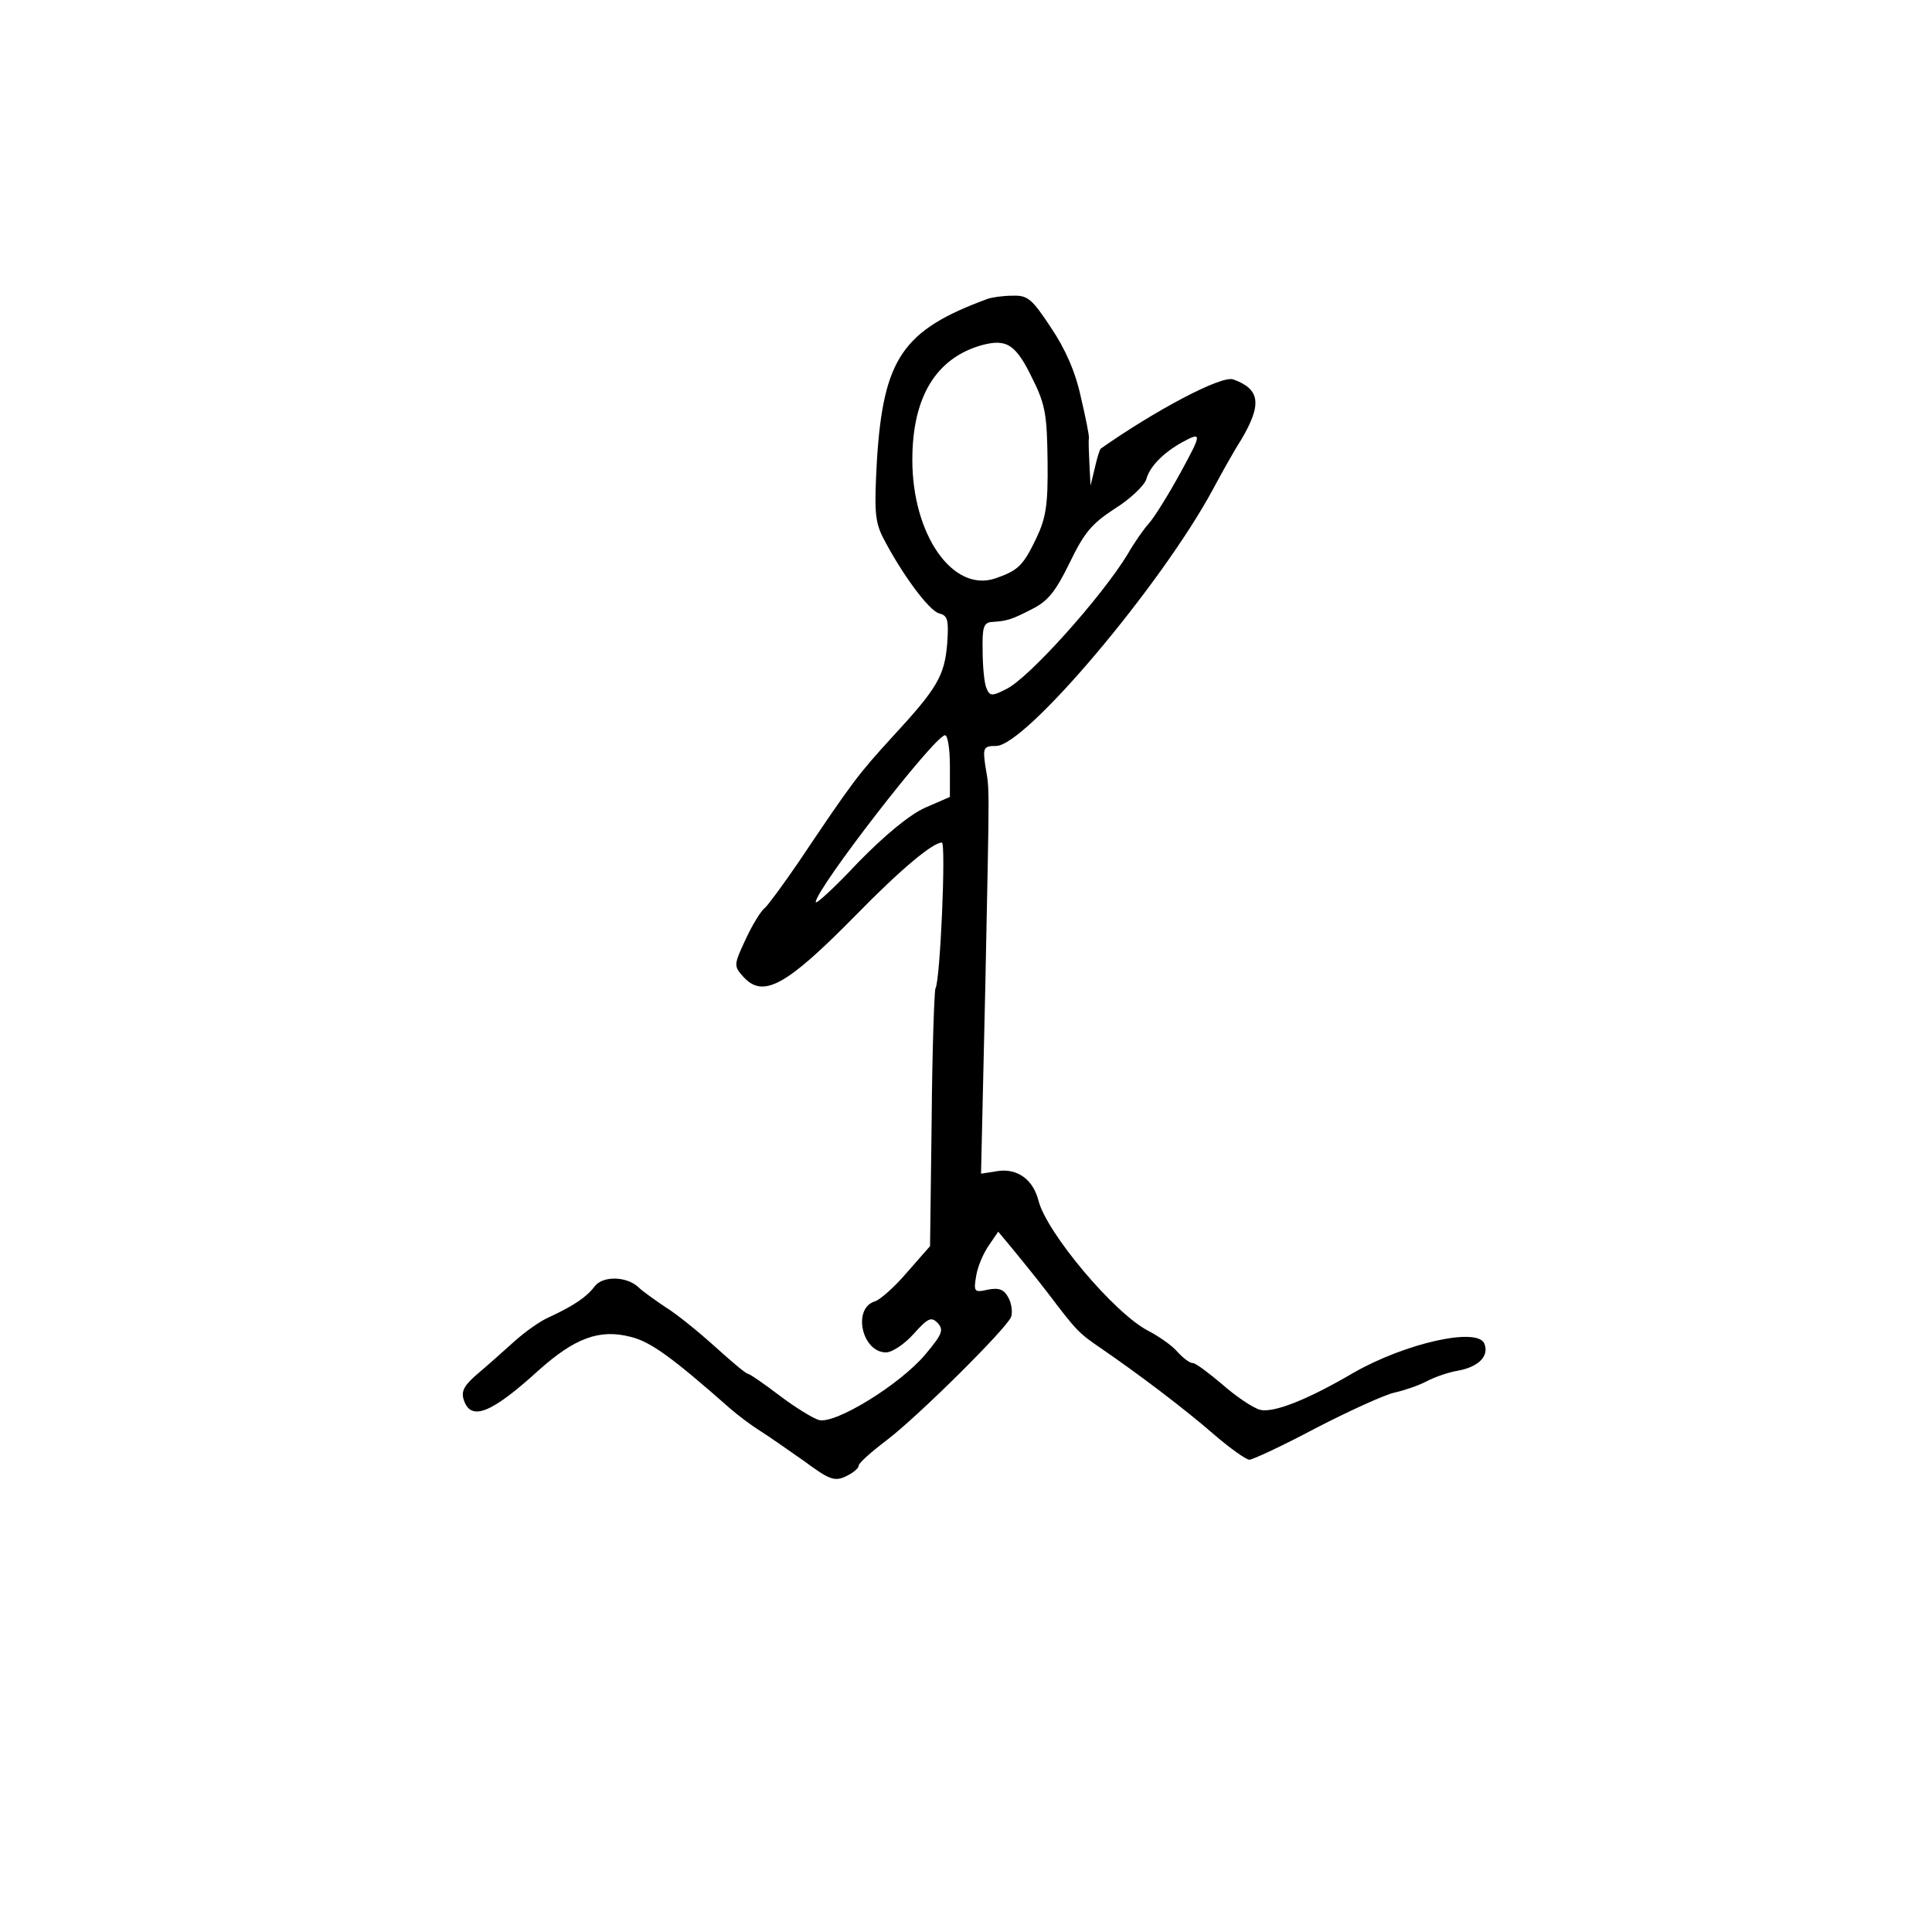 <?xml version="1.0" standalone="no"?>
<!DOCTYPE svg PUBLIC "-//W3C//DTD SVG 20010904//EN" "http://www.w3.org/TR/2001/REC-SVG-20010904/DTD/svg10.dtd">
<svg xmlns="http://www.w3.org/2000/svg" version="1.0" width="360pt" height="360pt" viewBox="0 0 360 360" preserveAspectRatio="xMidYMid meet">

<g transform="translate(0,360) scale(0.1,-0.1)" fill="#000000" stroke="none">
<path d="M1840 3043 c-158 -58 -194 -111 -206 -301 -5 -92 -4 -113 11 -143 35 -68 86 -137 105 -142 16 -4 18 -12 15 -56 -5 -61 -19 -84 -103 -175 -63 -69 -73 -82 -173 -231 -30 -44 -59 -83 -64 -87 -6 -4 -22 -29 -35 -57 -23 -49 -23 -51 -5 -71 37 -41 80 -17 209 114 84 86 144 136 161 136 8 0 -3 -259 -12 -272 -2 -5 -6 -115 -7 -245 l-3 -235 -43 -49 c-23 -27 -50 -51 -60 -54 -42 -13 -24 -95 21 -95 11 0 34 15 51 34 27 30 33 33 45 21 12 -13 9 -21 -23 -59 -46 -55 -167 -130 -198 -122 -11 3 -45 24 -74 46 -29 22 -55 40 -58 40 -4 0 -31 23 -62 51 -31 28 -73 62 -93 74 -19 13 -42 29 -50 37 -22 20 -66 21 -81 1 -15 -20 -39 -36 -84 -57 -17 -7 -46 -28 -65 -45 -19 -17 -49 -44 -68 -60 -26 -22 -32 -33 -27 -49 13 -41 51 -26 139 54 68 61 114 78 172 63 37 -9 76 -37 186 -134 15 -13 39 -31 55 -41 16 -10 53 -36 83 -57 46 -34 56 -38 77 -28 13 6 24 15 24 20 0 5 24 26 53 48 60 46 222 207 231 229 3 9 1 25 -5 36 -8 15 -17 19 -38 15 -26 -6 -27 -4 -22 26 3 18 14 43 24 57 l17 25 25 -30 c14 -17 45 -55 68 -85 53 -70 57 -74 98 -102 70 -48 156 -113 210 -160 30 -26 61 -48 67 -48 6 0 62 26 124 59 62 32 128 62 146 66 18 4 45 13 60 21 15 8 41 17 59 20 38 7 58 27 49 50 -12 32 -148 1 -244 -54 -87 -51 -149 -75 -174 -69 -14 4 -45 25 -70 47 -26 22 -50 40 -55 40 -6 0 -18 9 -29 21 -10 12 -35 29 -54 39 -63 32 -190 183 -205 243 -10 39 -39 60 -75 55 l-32 -5 8 351 c8 396 8 359 0 409 -5 34 -3 37 20 37 55 0 308 300 404 478 14 26 37 68 53 93 39 66 35 94 -15 112 -22 8 -146 -58 -247 -129 -2 -2 -7 -18 -11 -36 l-8 -33 -2 40 c-1 22 -2 43 -1 48 1 4 -6 39 -15 77 -10 47 -29 90 -56 130 -35 53 -43 60 -71 59 -18 0 -39 -3 -47 -6z m85 -151 c23 -46 26 -67 27 -151 1 -82 -3 -106 -21 -144 -25 -52 -34 -60 -77 -75 -79 -26 -154 82 -154 221 0 117 44 190 130 214 46 12 63 2 95 -65z m274 -174 c-22 -40 -48 -82 -58 -93 -10 -11 -28 -37 -40 -58 -48 -79 -184 -231 -226 -251 -27 -14 -31 -13 -37 2 -4 9 -7 41 -7 70 -1 43 2 52 17 53 29 2 36 4 75 24 30 15 44 33 70 86 27 56 41 73 84 101 29 18 55 43 59 55 6 23 31 49 67 69 37 20 37 17 -4 -58z m-429 -545 l0 -58 -46 -20 c-29 -13 -74 -50 -125 -102 -43 -46 -79 -79 -79 -74 0 24 222 311 241 311 5 0 9 -26 9 -57z"/>
</g>
</svg>
